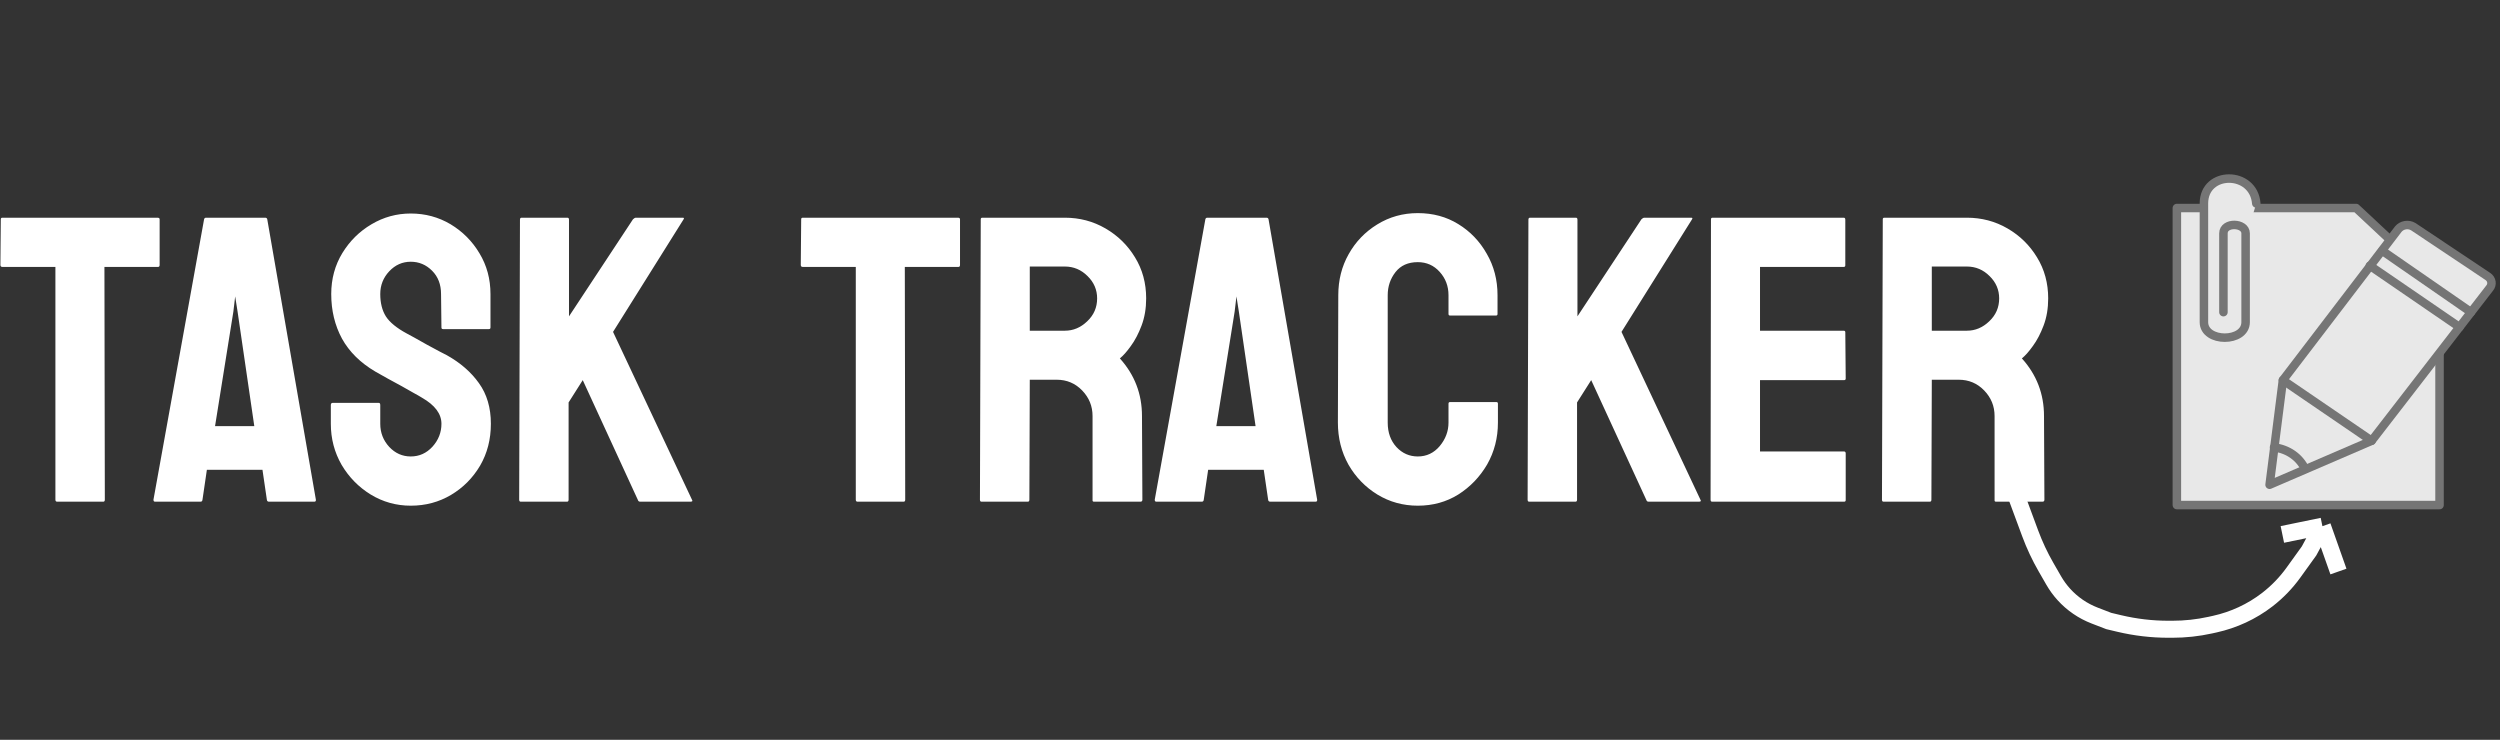 <svg width="294" height="87" viewBox="0 0 294 87" fill="none" xmlns="http://www.w3.org/2000/svg">
<rect x="0" y="0" width="294" height="87" fill="#333333" stroke="none"/>
<path d="M12.141 59H6.727C6.586 59 6.516 58.922 6.516 58.766V31.391H0.281C0.125 31.391 0.047 31.312 0.047 31.156L0.094 25.789C0.094 25.664 0.156 25.602 0.281 25.602H18.516C18.688 25.602 18.773 25.664 18.773 25.789V31.156C18.773 31.312 18.711 31.391 18.586 31.391H12.281L12.328 58.766C12.328 58.922 12.266 59 12.141 59ZM18.047 58.766L24 25.789C24.031 25.664 24.109 25.602 24.234 25.602H31.195C31.32 25.602 31.398 25.664 31.43 25.789L37.148 58.766C37.164 58.922 37.102 59 36.961 59H31.641C31.484 59 31.398 58.922 31.383 58.766L30.867 55.25H24.328L23.812 58.766C23.797 58.922 23.719 59 23.578 59H18.234C18.109 59 18.047 58.922 18.047 58.766ZM27.445 36.641L25.289 50.117H29.906L27.938 36.641L27.656 34.859L27.445 36.641ZM48.305 59.469C46.602 59.469 45.031 59.031 43.594 58.156C42.172 57.281 41.031 56.117 40.172 54.664C39.328 53.195 38.906 51.586 38.906 49.836V47.633C38.906 47.461 38.984 47.375 39.141 47.375H44.531C44.656 47.375 44.719 47.461 44.719 47.633V49.836C44.719 50.883 45.07 51.789 45.773 52.555C46.477 53.305 47.32 53.68 48.305 53.68C49.305 53.68 50.156 53.297 50.859 52.531C51.562 51.75 51.914 50.852 51.914 49.836C51.914 48.664 51.148 47.641 49.617 46.766C49.367 46.609 49.039 46.422 48.633 46.203C48.242 45.969 47.773 45.703 47.227 45.406C46.68 45.109 46.148 44.82 45.633 44.539C45.117 44.242 44.617 43.961 44.133 43.695C42.383 42.664 41.078 41.375 40.219 39.828C39.375 38.266 38.953 36.516 38.953 34.578C38.953 32.797 39.391 31.188 40.266 29.75C41.141 28.328 42.281 27.203 43.688 26.375C45.109 25.531 46.648 25.109 48.305 25.109C50.008 25.109 51.57 25.531 52.992 26.375C54.414 27.234 55.547 28.375 56.391 29.797C57.25 31.219 57.68 32.812 57.68 34.578V38.516C57.68 38.641 57.617 38.703 57.492 38.703H52.102C51.977 38.703 51.914 38.641 51.914 38.516L51.867 34.578C51.867 33.453 51.516 32.539 50.812 31.836C50.109 31.133 49.273 30.781 48.305 30.781C47.32 30.781 46.477 31.156 45.773 31.906C45.07 32.656 44.719 33.547 44.719 34.578C44.719 35.625 44.938 36.5 45.375 37.203C45.828 37.906 46.648 38.578 47.836 39.219C47.961 39.281 48.25 39.438 48.703 39.688C49.156 39.938 49.656 40.219 50.203 40.531C50.766 40.828 51.273 41.102 51.727 41.352C52.18 41.586 52.453 41.727 52.547 41.773C54.141 42.664 55.398 43.758 56.32 45.055C57.258 46.352 57.727 47.945 57.727 49.836C57.727 51.664 57.305 53.305 56.461 54.758C55.602 56.211 54.461 57.359 53.039 58.203C51.617 59.047 50.039 59.469 48.305 59.469ZM66.68 59H61.242C61.117 59 61.055 58.922 61.055 58.766L61.148 25.836C61.148 25.68 61.211 25.602 61.336 25.602H66.727C66.852 25.602 66.914 25.68 66.914 25.836V37.203L74.438 25.789C74.562 25.664 74.68 25.602 74.789 25.602H80.297C80.438 25.602 80.469 25.664 80.391 25.789L72.094 39.031L81.398 58.812C81.477 58.938 81.398 59 81.164 59H75.305C75.148 59 75.055 58.938 75.023 58.812L68.531 44.703L66.867 47.328V58.766C66.867 58.922 66.805 59 66.68 59ZM106.266 59H100.852C100.711 59 100.641 58.922 100.641 58.766V31.391H94.406C94.25 31.391 94.172 31.312 94.172 31.156L94.219 25.789C94.219 25.664 94.281 25.602 94.406 25.602H112.641C112.812 25.602 112.898 25.664 112.898 25.789V31.156C112.898 31.312 112.836 31.391 112.711 31.391H106.406L106.453 58.766C106.453 58.922 106.391 59 106.266 59ZM120.867 59H115.43C115.305 59 115.242 58.922 115.242 58.766L115.336 25.789C115.336 25.664 115.398 25.602 115.523 25.602H125.227C126.961 25.602 128.555 26.023 130.008 26.867C131.461 27.711 132.617 28.844 133.477 30.266C134.352 31.688 134.789 33.297 134.789 35.094C134.789 36.266 134.609 37.328 134.25 38.281C133.891 39.234 133.469 40.039 132.984 40.695C132.516 41.352 132.086 41.836 131.695 42.148C133.43 44.07 134.297 46.328 134.297 48.922L134.344 58.766C134.344 58.922 134.266 59 134.109 59H128.672C128.547 59 128.484 58.953 128.484 58.859V48.922C128.484 47.766 128.078 46.766 127.266 45.922C126.453 45.078 125.453 44.656 124.266 44.656H121.102L121.055 58.766C121.055 58.922 120.992 59 120.867 59ZM125.227 31.344H121.102V38.891H125.227C126.211 38.891 127.086 38.523 127.852 37.789C128.633 37.055 129.023 36.156 129.023 35.094C129.023 34.078 128.648 33.203 127.898 32.469C127.148 31.719 126.258 31.344 125.227 31.344ZM135.797 58.766L141.75 25.789C141.781 25.664 141.859 25.602 141.984 25.602H148.945C149.07 25.602 149.148 25.664 149.18 25.789L154.898 58.766C154.914 58.922 154.852 59 154.711 59H149.391C149.234 59 149.148 58.922 149.133 58.766L148.617 55.25H142.078L141.562 58.766C141.547 58.922 141.469 59 141.328 59H135.984C135.859 59 135.797 58.922 135.797 58.766ZM145.195 36.641L143.039 50.117H147.656L145.688 36.641L145.406 34.859L145.195 36.641ZM166.734 59.469C165 59.469 163.414 59.031 161.977 58.156C160.555 57.281 159.422 56.109 158.578 54.641C157.75 53.156 157.336 51.508 157.336 49.695L157.383 34.719C157.383 32.938 157.789 31.328 158.602 29.891C159.414 28.438 160.531 27.273 161.953 26.398C163.391 25.508 164.984 25.062 166.734 25.062C168.516 25.062 170.102 25.492 171.492 26.352C172.898 27.211 174.016 28.375 174.844 29.844C175.688 31.297 176.109 32.922 176.109 34.719V36.922C176.109 37.047 176.047 37.109 175.922 37.109H170.531C170.406 37.109 170.344 37.047 170.344 36.922V34.719C170.344 33.656 170 32.742 169.312 31.977C168.625 31.211 167.766 30.828 166.734 30.828C165.594 30.828 164.719 31.219 164.109 32C163.5 32.781 163.195 33.688 163.195 34.719V49.695C163.195 50.867 163.539 51.828 164.227 52.578C164.914 53.312 165.75 53.68 166.734 53.68C167.766 53.68 168.625 53.273 169.312 52.461C170 51.633 170.344 50.711 170.344 49.695V47.469C170.344 47.344 170.406 47.281 170.531 47.281H175.969C176.094 47.281 176.156 47.344 176.156 47.469V49.695C176.156 51.492 175.734 53.133 174.891 54.617C174.031 56.086 172.898 57.266 171.492 58.156C170.086 59.031 168.5 59.469 166.734 59.469ZM185.273 59H179.836C179.711 59 179.648 58.922 179.648 58.766L179.742 25.836C179.742 25.68 179.805 25.602 179.93 25.602H185.32C185.445 25.602 185.508 25.68 185.508 25.836V37.203L193.031 25.789C193.156 25.664 193.273 25.602 193.383 25.602H198.891C199.031 25.602 199.062 25.664 198.984 25.789L190.688 39.031L199.992 58.812C200.07 58.938 199.992 59 199.758 59H193.898C193.742 59 193.648 58.938 193.617 58.812L187.125 44.703L185.461 47.328V58.766C185.461 58.922 185.398 59 185.273 59ZM216.867 59H201.352C201.227 59 201.164 58.922 201.164 58.766L201.211 25.789C201.211 25.664 201.273 25.602 201.398 25.602H216.82C216.945 25.602 217.008 25.68 217.008 25.836V31.203C217.008 31.328 216.945 31.391 216.82 31.391H206.977V38.891H216.82C216.945 38.891 217.008 38.953 217.008 39.078L217.055 44.516C217.055 44.641 216.992 44.703 216.867 44.703H206.977V53.094H216.867C216.992 53.094 217.055 53.172 217.055 53.328V58.812C217.055 58.938 216.992 59 216.867 59ZM226.945 59H221.508C221.383 59 221.32 58.922 221.32 58.766L221.414 25.789C221.414 25.664 221.477 25.602 221.602 25.602H231.305C233.039 25.602 234.633 26.023 236.086 26.867C237.539 27.711 238.695 28.844 239.555 30.266C240.43 31.688 240.867 33.297 240.867 35.094C240.867 36.266 240.688 37.328 240.328 38.281C239.969 39.234 239.547 40.039 239.062 40.695C238.594 41.352 238.164 41.836 237.773 42.148C239.508 44.07 240.375 46.328 240.375 48.922L240.422 58.766C240.422 58.922 240.344 59 240.188 59H234.75C234.625 59 234.562 58.953 234.562 58.859V48.922C234.562 47.766 234.156 46.766 233.344 45.922C232.531 45.078 231.531 44.656 230.344 44.656H227.18L227.133 58.766C227.133 58.922 227.07 59 226.945 59ZM231.305 31.344H227.18V38.891H231.305C232.289 38.891 233.164 38.523 233.93 37.789C234.711 37.055 235.102 36.156 235.102 35.094C235.102 34.078 234.727 33.203 233.977 32.469C233.227 31.719 232.336 31.344 231.305 31.344Z" fill="white"/>
<path d="M280.836 27.977L277.079 24.464H256V59.396H286.889V41.15" fill="#E8E8E8"/>
<path d="M280.836 27.977L277.079 24.464H256V59.396H286.889V41.15" stroke="#757575" stroke-linecap="round" stroke-linejoin="round"/>
<path d="M282.034 26.952L268.468 44.711L266.903 57.006L278.904 51.834L292.783 33.88C292.868 33.779 292.93 33.662 292.965 33.538C293.001 33.413 293.009 33.283 292.99 33.156C292.97 33.028 292.923 32.905 292.852 32.795C292.78 32.685 292.686 32.589 292.574 32.514L283.808 26.66C283.527 26.49 283.189 26.427 282.86 26.481C282.531 26.535 282.236 26.703 282.034 26.952Z" fill="#E8E8E8" stroke="#757575" stroke-linecap="round" stroke-linejoin="round"/>
<path d="M267.425 52.615C268.217 52.704 268.97 52.986 269.611 53.43C270.251 53.875 270.756 54.468 271.077 55.152M268.468 44.711L278.904 51.834ZM280.156 29.489L290.591 36.71ZM278.695 31.245L289.235 38.466ZM261.476 36.71V27.44C261.476 26.074 264.085 26.172 264.085 27.44V37.881C264.085 40.32 259.181 40.32 259.181 37.881V23.927C259.181 20.024 265.024 20.024 265.338 23.927" fill="#E8E8E8"/>
<path d="M267.425 52.615C268.217 52.704 268.97 52.986 269.611 53.43C270.251 53.875 270.756 54.468 271.077 55.152M268.468 44.711L278.904 51.834M280.156 29.489L290.591 36.71M278.695 31.245L289.235 38.466M261.476 36.71V27.44C261.476 26.074 264.085 26.172 264.085 27.44V37.881C264.085 40.32 259.181 40.32 259.181 37.881V23.927C259.181 20.024 265.024 20.024 265.338 23.927" stroke="#757575" stroke-linecap="round" stroke-linejoin="round"/>
<path d="M237 58L238.745 62.714C239.256 64.094 239.881 65.429 240.616 66.704L241.516 68.267C241.854 68.855 242.255 69.405 242.71 69.907C243.705 71.004 244.943 71.853 246.324 72.387L247.992 73.03L249.225 73.323C251.118 73.773 253.057 74 255.003 74H255.474C256.972 74 258.465 73.837 259.928 73.515L260.461 73.397C261.566 73.153 262.657 72.784 263.684 72.308C264.724 71.826 265.723 71.222 266.631 70.521C267.807 69.613 268.846 68.539 269.714 67.332L271.545 64.788L273.116 61.879M273.116 61.879L268.405 62.849M273.116 61.879L275 67.212" stroke="white" stroke-width="2"/>
</svg>
